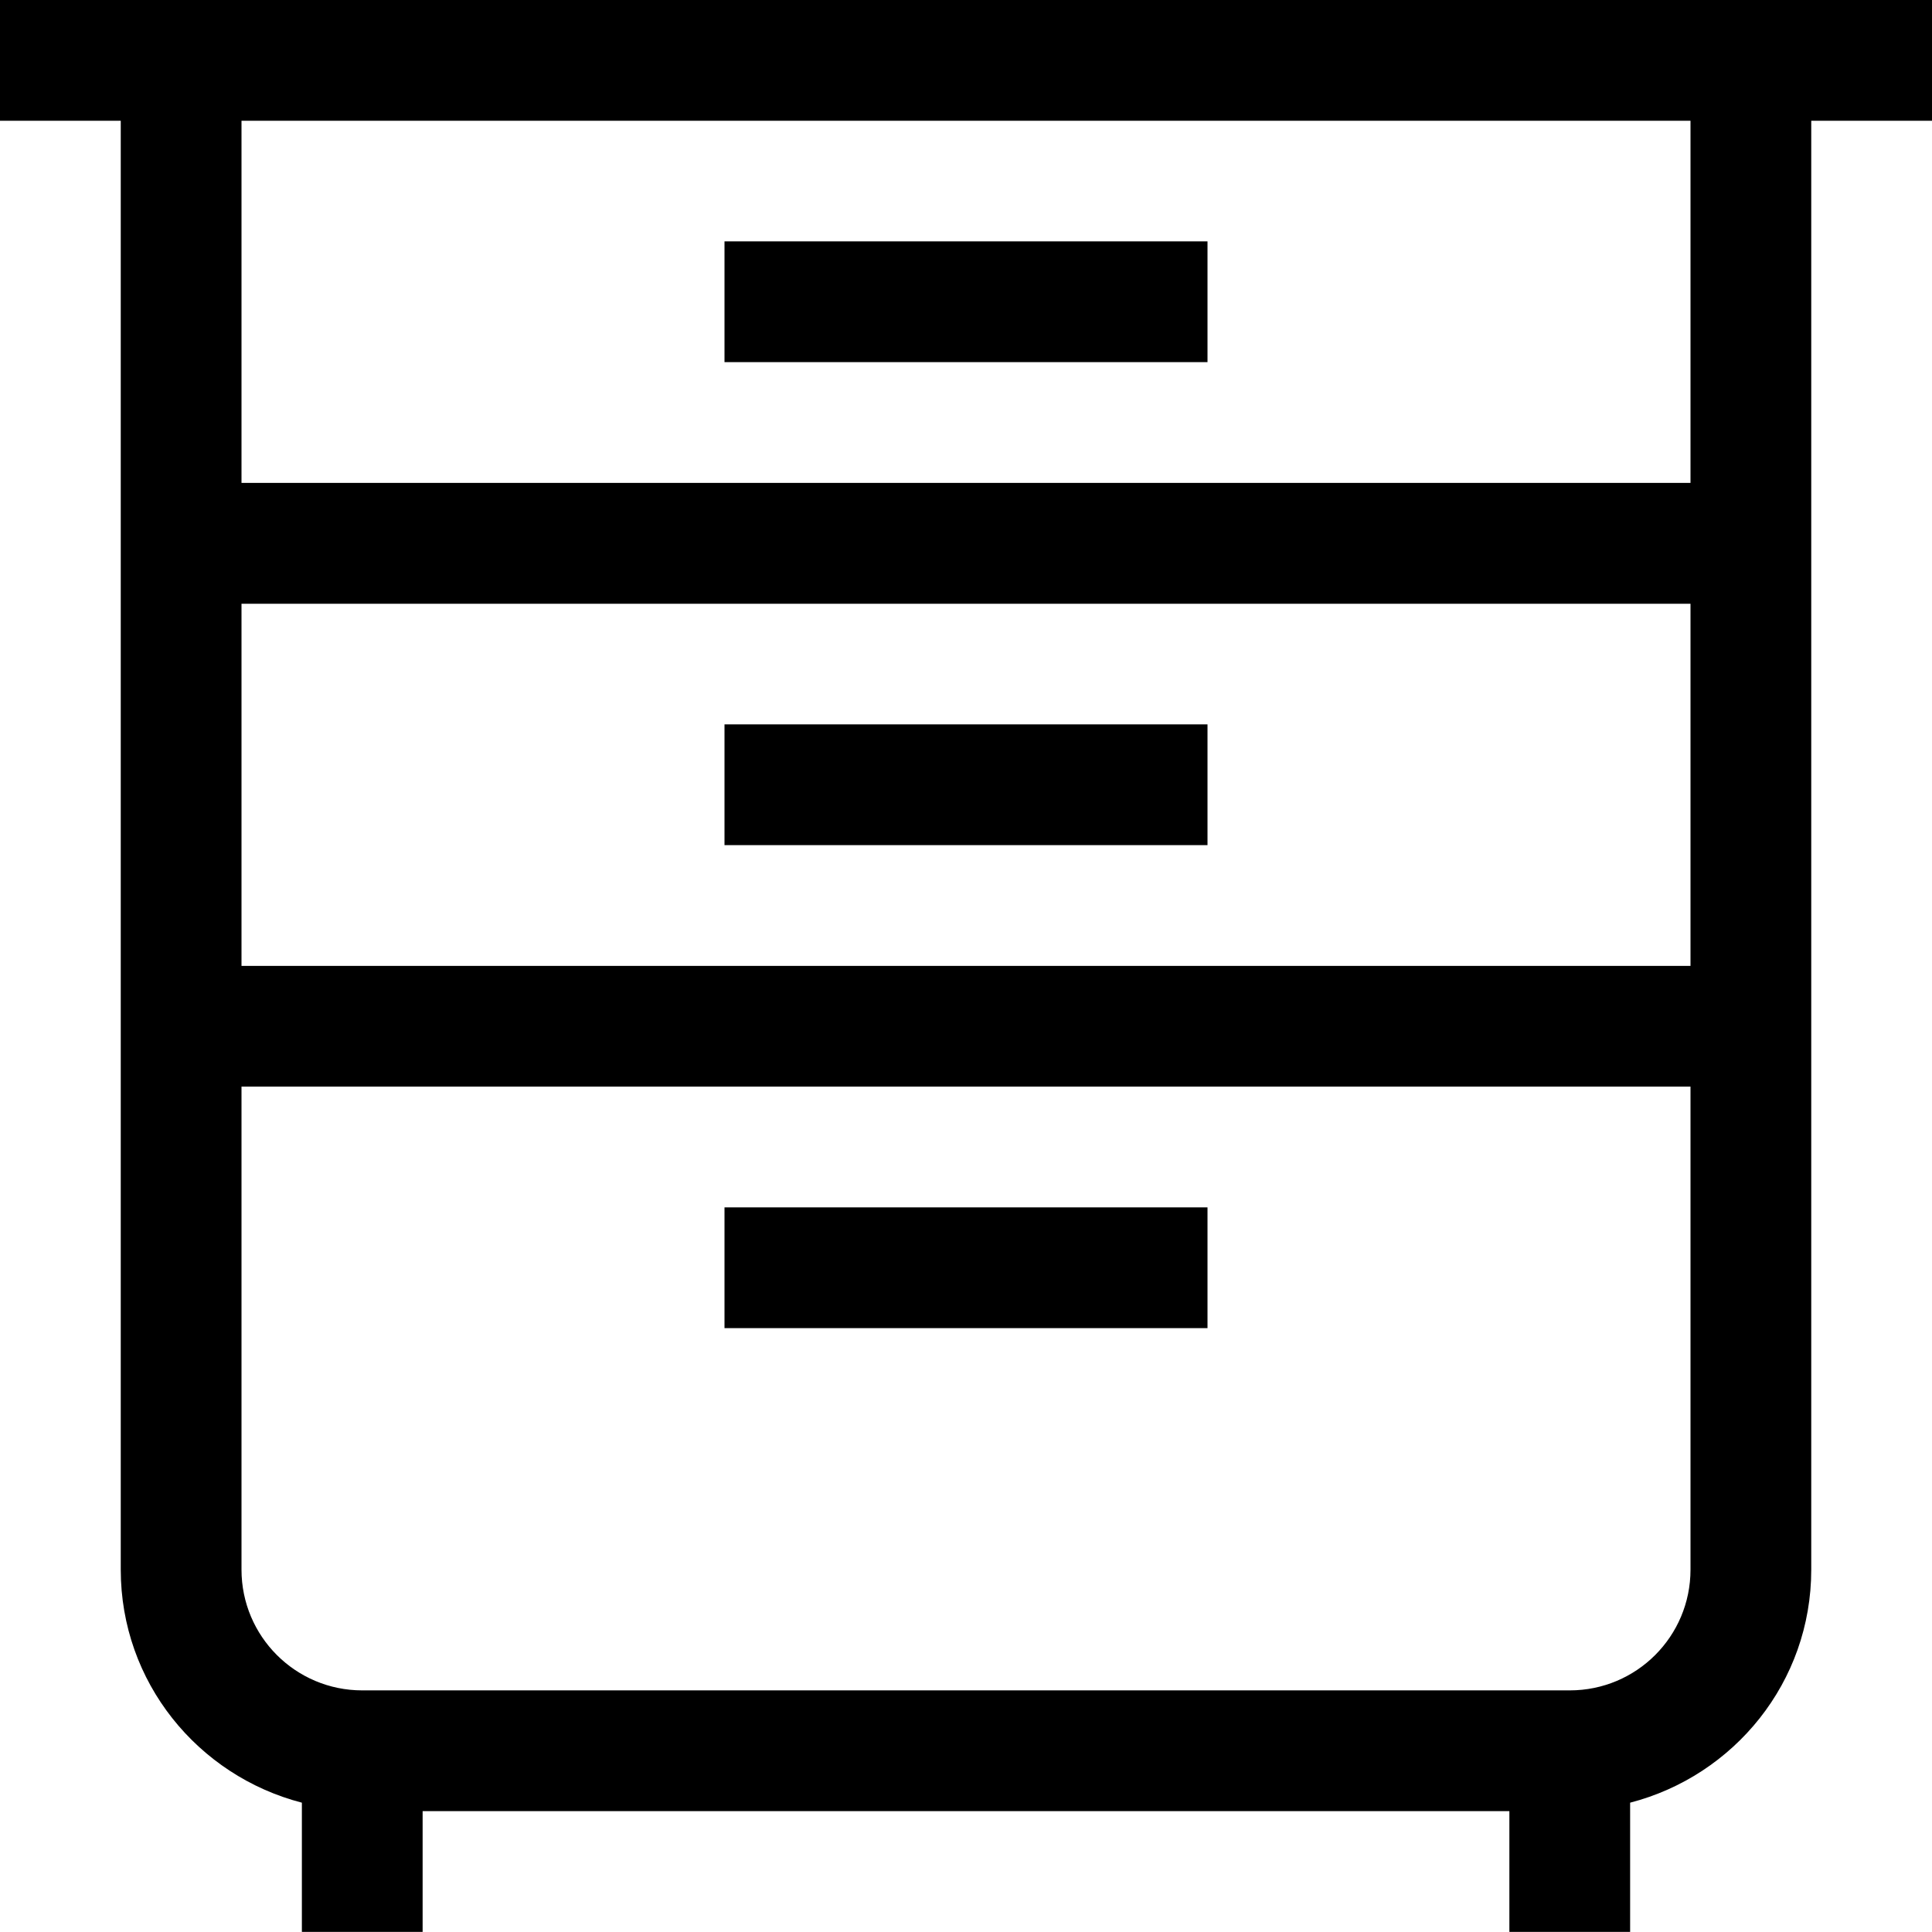 <?xml version="1.0" encoding="iso-8859-1"?>
<!-- Generator: Adobe Illustrator 16.0.0, SVG Export Plug-In . SVG Version: 6.00 Build 0)  -->
<!DOCTYPE svg PUBLIC "-//W3C//DTD SVG 1.1//EN" "http://www.w3.org/Graphics/SVG/1.1/DTD/svg11.dtd">
<svg version="1.1" xmlns="http://www.w3.org/2000/svg" xmlns:xlink="http://www.w3.org/1999/xlink" x="0px" y="0px" width="16px"
	 height="16px" viewBox="0 0 16 16" style="enable-background:new 0 0 16 16;" xml:space="preserve">
<g id="_x32_1-interior_-_drawer" style="enable-background:new    ;">
	<path d="M0-0.001V1h1v11.999c0,0.932,0.639,1.707,1.5,1.93v1.07h1v-1h9v1h1v-1.07c0.861-0.223,1.5-0.998,1.5-1.93V1h1v-1.001H0z
		 M14,12.999c0,0.553-0.447,1-1,1H3c-0.552,0-1-0.447-1-1v-4h12V12.999z M14,7.999H2V5h12V7.999z M14,3.999H2V1h12V3.999z M10,1.999
		H6v1h4V1.999z M10,9.999H6v1h4V9.999z M10,5.999H6v1h4V5.999z"/>
</g>
<g id="Layer_1">
</g>
</svg>
